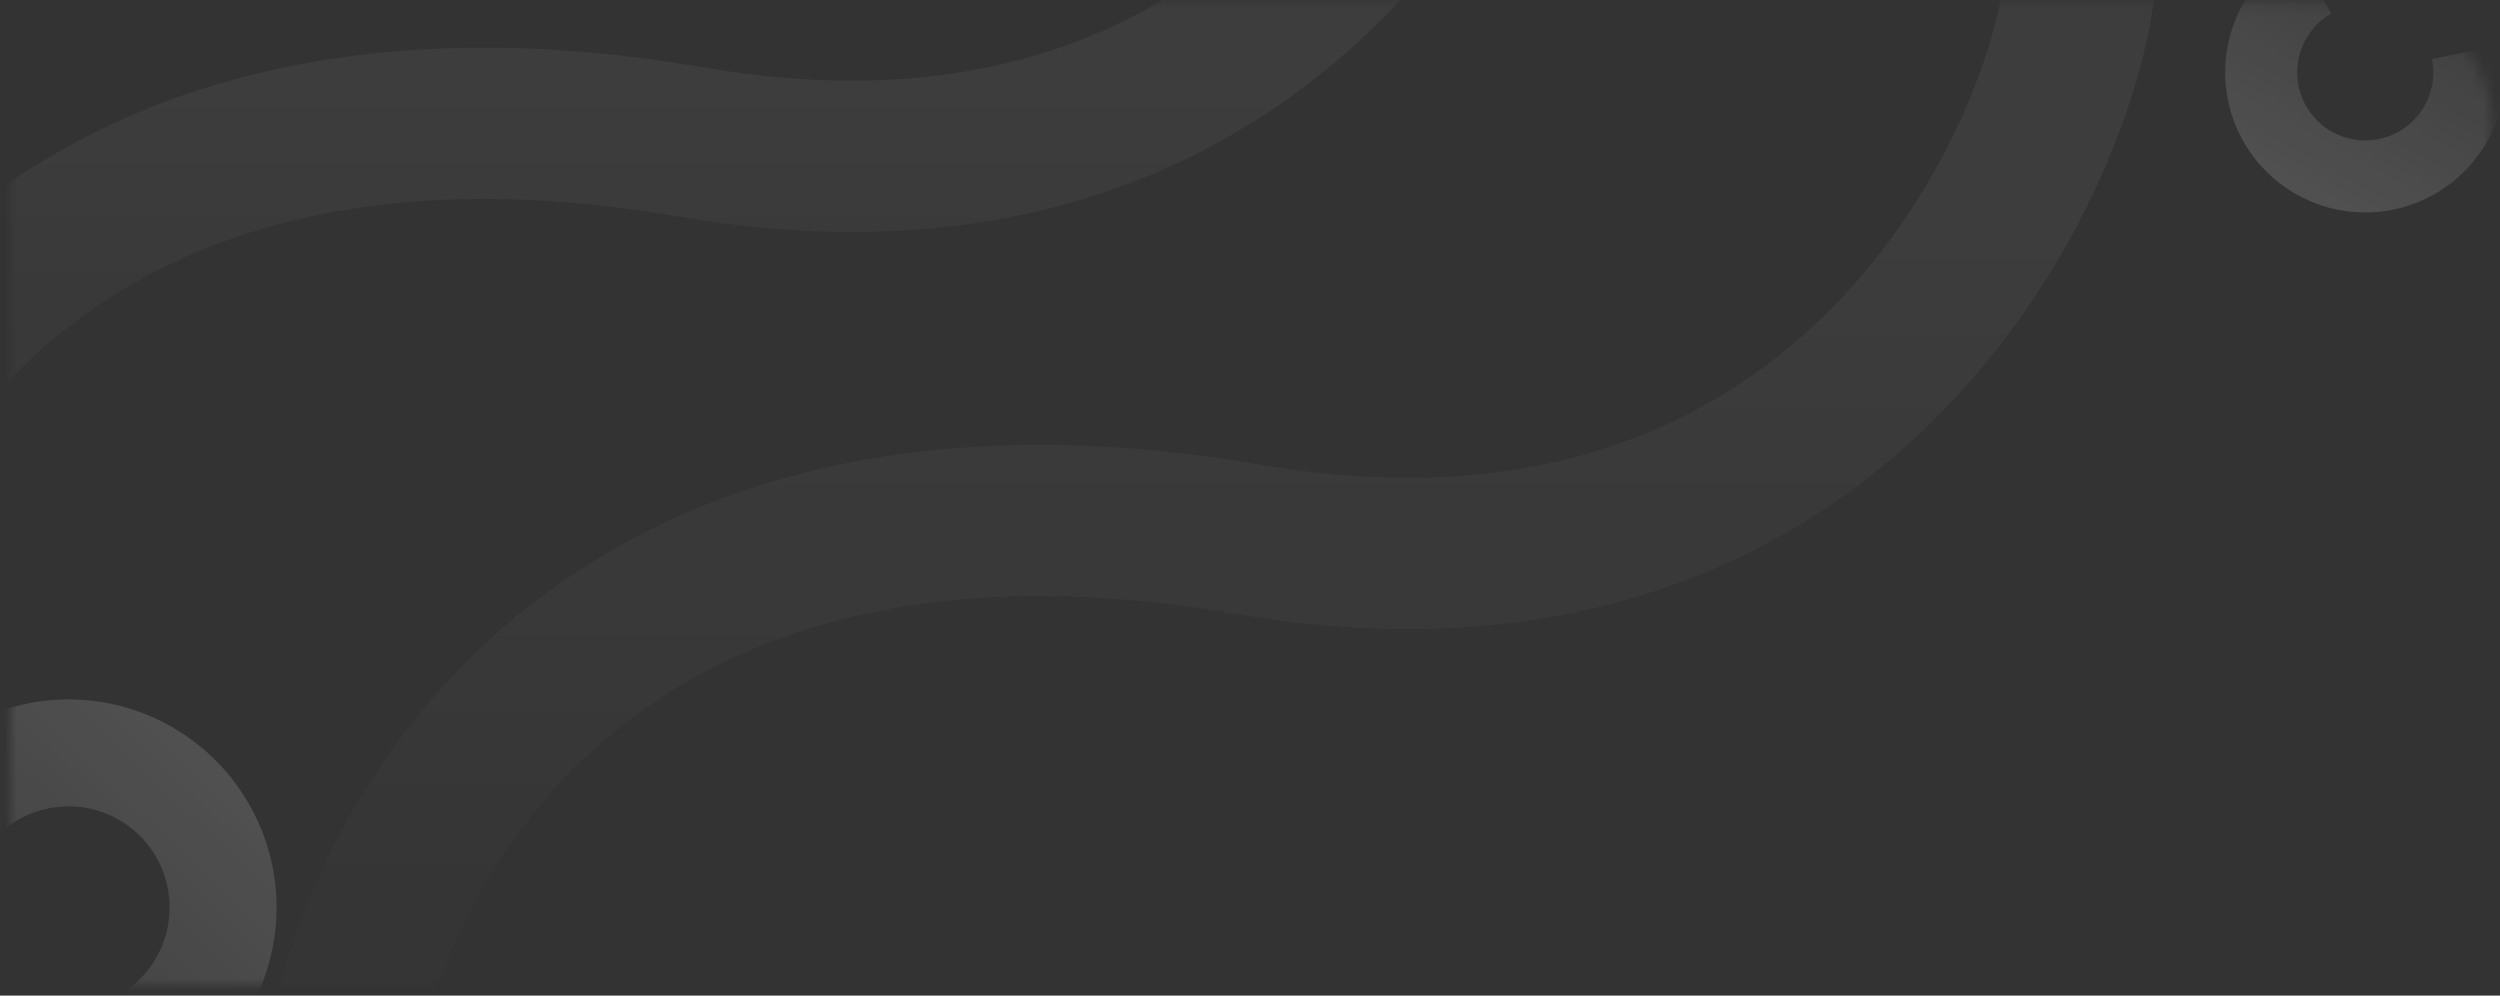<svg width="226" height="90" viewBox="0 0 226 90" fill="none" xmlns="http://www.w3.org/2000/svg">
<rect x="0" y="0" width="226" height="90" fill="#333333" stroke="none"/>
<mask id="mask0_2_3749" style="mask-type:alpha" maskUnits="userSpaceOnUse" x="0" y="0" width="226" height="90">
<rect x="0.941" y="0.19" width="224.304" height="88.901" rx="10.258" fill="url(#paint0_linear_2_3749)"/>
</mask>
<g mask="url(#mask0_2_3749)">
<path d="M11.061 100.199C14.402 99.304 17.431 97.505 19.815 95C22.2 92.495 23.847 89.381 24.577 86C25.306 82.62 25.089 79.103 23.95 75.838C22.81 72.573 20.793 69.685 18.118 67.492C15.444 65.299 12.217 63.886 8.791 63.408C5.366 62.931 1.875 63.407 -1.297 64.784C-4.469 66.162 -7.2 68.388 -9.189 71.217C-11.179 74.046 -12.35 77.368 -12.573 80.82L-2.928 81.444C-2.819 79.766 -2.25 78.151 -1.283 76.776C-0.316 75.401 1.011 74.319 2.553 73.65C4.095 72.98 5.792 72.749 7.456 72.981C9.121 73.213 10.69 73.9 11.99 74.966C13.29 76.032 14.27 77.435 14.824 79.022C15.378 80.61 15.483 82.319 15.129 83.962C14.774 85.605 13.974 87.119 12.815 88.336C11.656 89.554 10.183 90.428 8.56 90.863L11.061 100.199Z" fill="url(#paint1_linear_2_3749)"/>
<path d="M207.488 -4.421C205.471 -3.257 203.815 -1.56 202.701 0.485C201.587 2.529 201.058 4.841 201.173 7.167C201.288 9.492 202.041 11.741 203.351 13.666C204.661 15.591 206.477 17.117 208.598 18.078C210.719 19.038 213.064 19.394 215.375 19.108C217.685 18.822 219.872 17.904 221.695 16.455C223.518 15.007 224.906 13.084 225.707 10.897C226.507 8.711 226.69 6.346 226.234 4.063L219.853 5.338C220.074 6.447 219.986 7.597 219.597 8.659C219.207 9.722 218.533 10.657 217.647 11.361C216.761 12.065 215.698 12.511 214.575 12.65C213.452 12.789 212.312 12.616 211.281 12.149C210.25 11.683 209.368 10.941 208.731 10.005C208.094 9.07 207.728 7.977 207.672 6.846C207.616 5.716 207.873 4.592 208.415 3.599C208.956 2.605 209.761 1.78 210.741 1.214L207.488 -4.421Z" fill="url(#paint2_linear_2_3749)"/>
<path fill-rule="evenodd" clip-rule="evenodd" d="M180.264 31.89C167.469 47.957 145.421 61.303 111.592 55.483C81.632 50.329 63.052 58.376 52.001 69.329C40.619 80.61 36.452 95.712 36.838 105.577L23.172 106.113C22.647 92.728 28.053 73.808 42.373 59.615C57.023 45.095 80.272 36.217 113.911 42.004C142.36 46.899 159.577 35.911 169.565 23.37C174.68 16.948 177.946 10.03 179.707 4.44C180.589 1.64 181.05 -0.69 181.211 -2.336C181.293 -3.166 181.285 -3.691 181.263 -3.943C181.261 -3.967 181.259 -3.987 181.257 -4.004C181.289 -3.844 181.398 -3.435 181.696 -2.914L193.571 -9.699C194.527 -8.027 194.794 -6.256 194.892 -5.094C195.003 -3.781 194.959 -2.386 194.823 -1.002C194.551 1.779 193.854 5.052 192.752 8.549C190.546 15.553 186.541 24.008 180.264 31.89ZM181.246 -4.077C181.247 -4.078 181.252 -4.055 181.257 -4.004C181.248 -4.051 181.245 -4.076 181.246 -4.077Z" fill="url(#paint3_linear_2_3749)" fill-opacity="0.05"/>
<path fill-rule="evenodd" clip-rule="evenodd" d="M130.03 -4.012C117.235 12.054 95.187 25.401 61.358 19.581C31.398 14.427 12.818 22.474 1.767 33.427C-9.615 44.708 -13.782 59.809 -13.396 69.675L-27.062 70.211C-27.587 56.826 -22.181 37.906 -7.861 23.713C6.789 9.193 30.038 0.315 63.677 6.102C92.126 10.996 109.343 0.009 119.331 -12.533C124.446 -18.955 127.712 -25.872 129.473 -31.462C130.355 -34.262 130.816 -36.592 130.977 -38.238C131.059 -39.068 131.051 -39.593 131.029 -39.846C131.027 -39.869 131.025 -39.889 131.023 -39.906C131.055 -39.746 131.164 -39.337 131.462 -38.816L143.337 -45.602C144.293 -43.929 144.56 -42.158 144.658 -40.997C144.769 -39.683 144.725 -38.289 144.589 -36.904C144.317 -34.123 143.62 -30.851 142.518 -27.353C140.312 -20.349 136.307 -11.894 130.03 -4.012ZM131.012 -39.98C131.013 -39.981 131.018 -39.957 131.023 -39.906C131.014 -39.953 131.011 -39.978 131.012 -39.98Z" fill="url(#paint4_linear_2_3749)" fill-opacity="0.07"/>
</g>
<defs>
<linearGradient id="paint0_linear_2_3749" x1="97.023" y1="92.59" x2="99.645" y2="0.187" gradientUnits="userSpaceOnUse">
<stop offset="1.38522e-07" stop-color="#6E1FEA"/>
<stop offset="1" stop-color="#A56EFC"/>
</linearGradient>
<linearGradient id="paint1_linear_2_3749" x1="-20.178" y1="106.473" x2="16.54" y2="68.523" gradientUnits="userSpaceOnUse">
<stop offset="1.38522e-07" stop-color="white" stop-opacity="0"/>
<stop offset="1" stop-color="white" stop-opacity="0.14"/>
</linearGradient>
<linearGradient id="paint2_linear_2_3749" x1="226.709" y1="-13.944" x2="209.445" y2="17.132" gradientUnits="userSpaceOnUse">
<stop offset="1.38522e-07" stop-color="white" stop-opacity="0"/>
<stop offset="1" stop-color="white" stop-opacity="0.14"/>
</linearGradient>
<linearGradient id="paint3_linear_2_3749" x1="113.129" y1="14.893" x2="113.129" y2="101.742" gradientUnits="userSpaceOnUse">
<stop stop-color="white"/>
<stop offset="1" stop-color="white" stop-opacity="0"/>
</linearGradient>
<linearGradient id="paint4_linear_2_3749" x1="62.895" y1="-21.009" x2="62.895" y2="65.84" gradientUnits="userSpaceOnUse">
<stop stop-color="white"/>
<stop offset="1" stop-color="white" stop-opacity="0"/>
</linearGradient>
</defs>
</svg>
